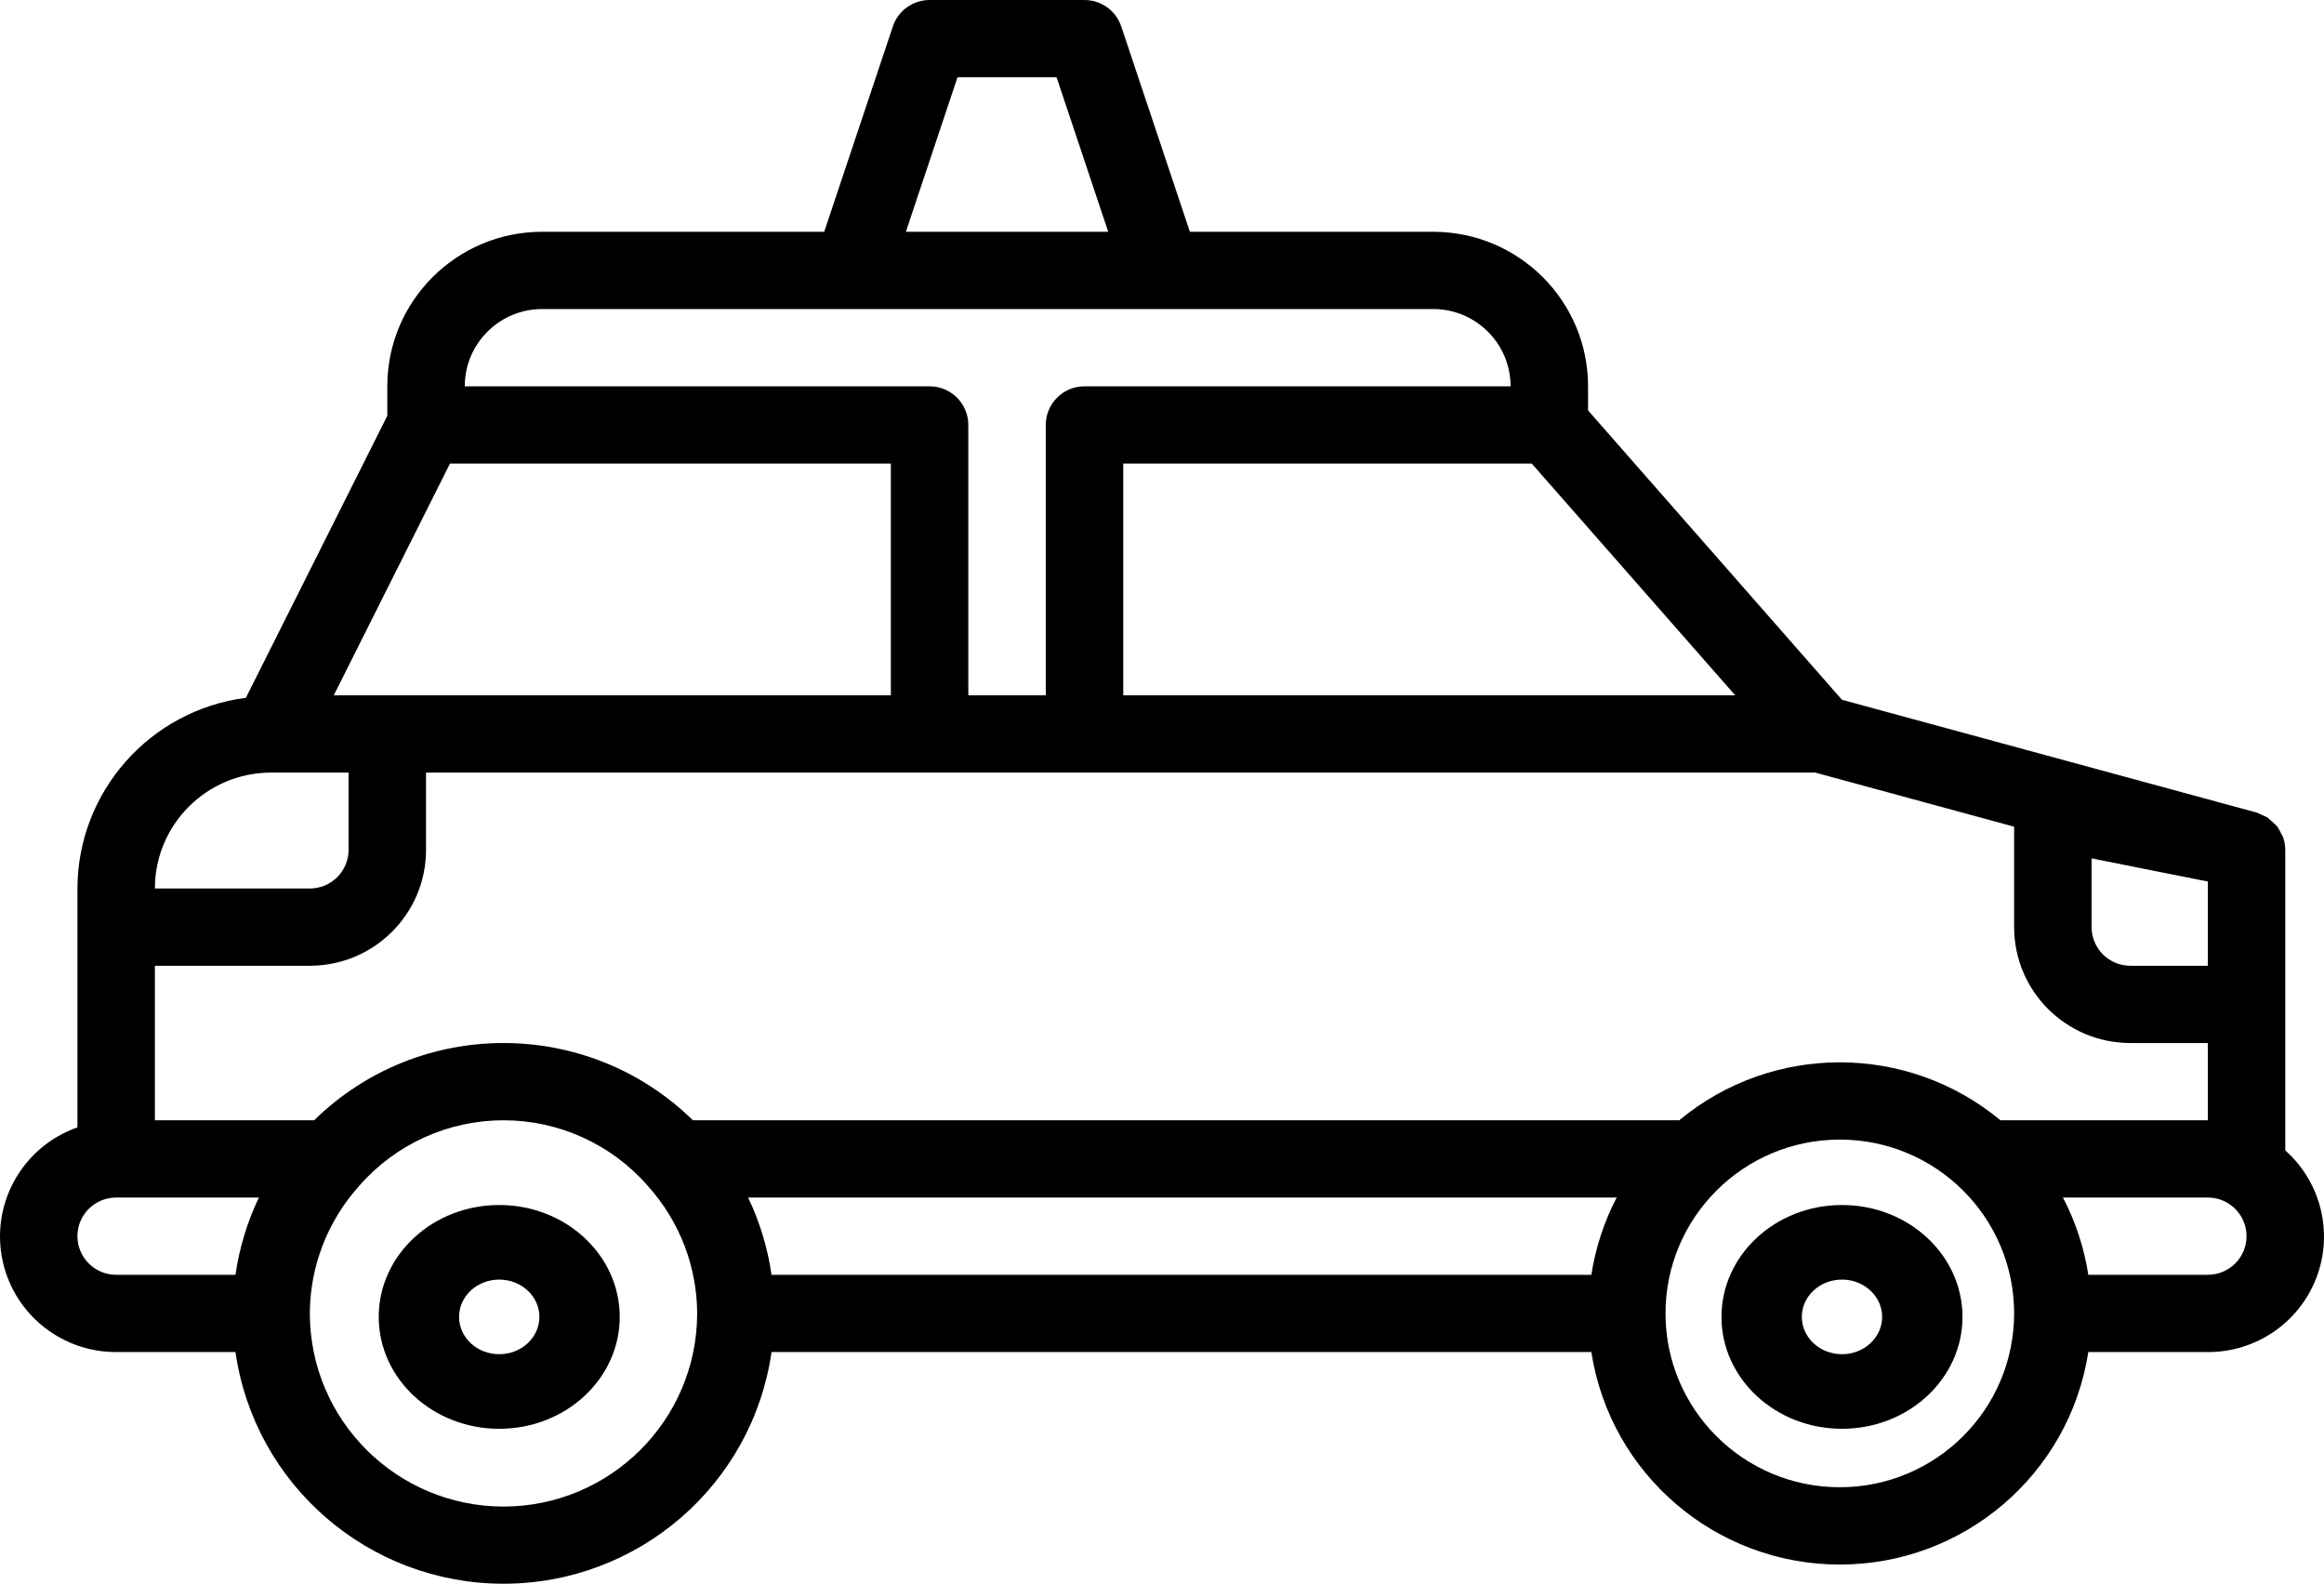 <?xml version="1.0" encoding="UTF-8"?>
<svg width="135px" height="92px" viewBox="0 0 135 92" version="1.1" xmlns="http://www.w3.org/2000/svg" xmlns:xlink="http://www.w3.org/1999/xlink">
    <!-- Generator: Sketch 52.2 (67145) - http://www.bohemiancoding.com/sketch -->
    <title>taxi</title>
    <desc>Created with Sketch.</desc>
    <g id="Page-1" stroke="none" stroke-width="1" fill="none" fill-rule="evenodd">
        <g id="taxi" fill="#000000" fill-rule="nonzero">
            <path d="M132.75,58.345 L132.75,49.369 C132.749,49.115 132.705,48.862 132.619,48.622 C132.585,48.55 132.547,48.479 132.505,48.411 C132.439,48.258 132.356,48.112 132.257,47.978 C132.082,47.807 131.9,47.644 131.71,47.489 C131.616,47.437 131.519,47.392 131.418,47.354 C131.313,47.296 131.204,47.246 131.092,47.204 L106.998,40.651 L92.249,23.841 L92.249,22.441 C92.249,17.483 88.22,13.464 83.249,13.464 L69.119,13.464 L65.132,1.535 C64.826,0.619 63.967,0.001 62.999,0 L53.999,0 C53.031,0.001 52.171,0.619 51.866,1.535 L47.878,13.464 L31.498,13.464 C26.528,13.464 22.498,17.483 22.498,22.441 L22.498,24.155 L14.283,40.537 C8.698,41.259 4.513,45.996 4.498,51.613 L4.498,65.491 C1.4,66.579 -0.458,69.736 0.098,72.964 C0.654,76.191 3.464,78.548 6.748,78.542 L13.678,78.542 C14.79,86.266 21.425,92 29.248,92 C37.072,92 43.706,86.266 44.818,78.542 L92.441,78.542 C93.54,85.644 99.669,90.886 106.875,90.886 C114.08,90.886 120.209,85.644 121.309,78.542 L128.25,78.542 C131.045,78.552 133.555,76.837 134.555,74.234 C135.554,71.631 134.836,68.683 132.75,66.828 L132.75,58.345 Z M121.5,49.863 L128.25,51.209 L128.25,56.101 L123.75,56.101 C122.507,56.101 121.5,55.097 121.5,53.857 L121.5,49.863 Z M100.799,40.393 L65.249,40.393 L65.249,26.929 L88.978,26.929 L100.799,40.393 Z M55.621,4.488 L61.376,4.488 L64.376,13.464 L52.622,13.464 L55.621,4.488 Z M31.498,17.952 L83.249,17.952 C85.734,17.952 87.749,19.962 87.749,22.441 L62.999,22.441 C61.756,22.441 60.749,23.445 60.749,24.685 L60.749,40.393 L56.249,40.393 L56.249,24.685 C56.249,23.445 55.241,22.441 53.999,22.441 L26.998,22.441 C26.998,19.962 29.013,17.952 31.498,17.952 Z M26.139,26.929 L51.749,26.929 L51.749,40.393 L19.388,40.393 L26.139,26.929 Z M15.748,44.881 L20.248,44.881 L20.248,49.369 C20.248,50.609 19.241,51.613 17.998,51.613 L8.998,51.613 C8.998,47.895 12.02,44.881 15.748,44.881 Z M13.678,74.054 L6.748,74.054 C5.505,74.054 4.498,73.049 4.498,71.81 C4.498,70.57 5.505,69.566 6.748,69.566 L15.039,69.566 C14.361,70.985 13.902,72.498 13.678,74.054 Z M29.248,87.518 C23.038,87.511 18.005,82.492 17.998,76.298 C18.007,73.573 19.02,70.947 20.842,68.917 C20.856,68.904 20.867,68.886 20.88,68.872 C22.989,66.461 26.04,65.078 29.248,65.078 C32.456,65.078 35.507,66.461 37.616,68.872 C37.63,68.886 37.641,68.904 37.654,68.917 C39.477,70.947 40.489,73.573 40.498,76.298 C40.491,82.492 35.458,87.511 29.248,87.518 Z M40.249,65.078 C34.142,59.094 24.354,59.094 18.248,65.078 L8.998,65.078 L8.998,56.101 L17.998,56.101 C21.726,56.101 24.748,53.087 24.748,49.369 L24.748,44.881 L105.448,44.881 L117,48.023 L117,53.857 C117,57.575 120.022,60.59 123.75,60.59 L128.25,60.59 L128.25,65.078 L116.205,65.078 C110.799,60.59 102.951,60.59 97.544,65.078 L40.249,65.078 Z M92.45,74.054 L44.818,74.054 C44.594,72.498 44.136,70.985 43.457,69.566 L93.914,69.566 C93.18,70.971 92.682,72.487 92.441,74.054 L92.45,74.054 Z M106.875,86.396 C101.283,86.396 96.749,81.875 96.749,76.298 C96.749,70.721 101.283,66.2 106.875,66.2 C112.467,66.2 117,70.721 117,76.298 C116.994,81.872 112.464,86.39 106.875,86.396 Z M128.25,74.054 L121.309,74.054 C121.067,72.487 120.569,70.971 119.835,69.566 L128.25,69.566 C129.493,69.566 130.5,70.57 130.5,71.81 C130.5,73.049 129.493,74.054 128.25,74.054 Z" id="Shape"></path>
            <path d="M29,70 C25.134,70 22,72.91 22,76.5 C22,80.09 25.134,83 29,83 C32.866,83 36,80.09 36,76.5 C36,72.91 32.866,70 29,70 Z M29,78.667 C27.711,78.667 26.667,77.697 26.667,76.5 C26.667,75.303 27.711,74.333 29,74.333 C30.289,74.333 31.333,75.303 31.333,76.5 C31.333,77.697 30.289,78.667 29,78.667 Z" id="Shape"></path>
            <path d="M107,70 C103.134,70 100,72.91 100,76.5 C100,80.09 103.134,83 107,83 C110.866,83 114,80.09 114,76.5 C114,72.91 110.866,70 107,70 Z M107,78.667 C105.711,78.667 104.667,77.697 104.667,76.5 C104.667,75.303 105.711,74.333 107,74.333 C108.289,74.333 109.333,75.303 109.333,76.5 C109.333,77.697 108.289,78.667 107,78.667 Z" id="Shape"></path>
        </g>
    </g>
</svg>